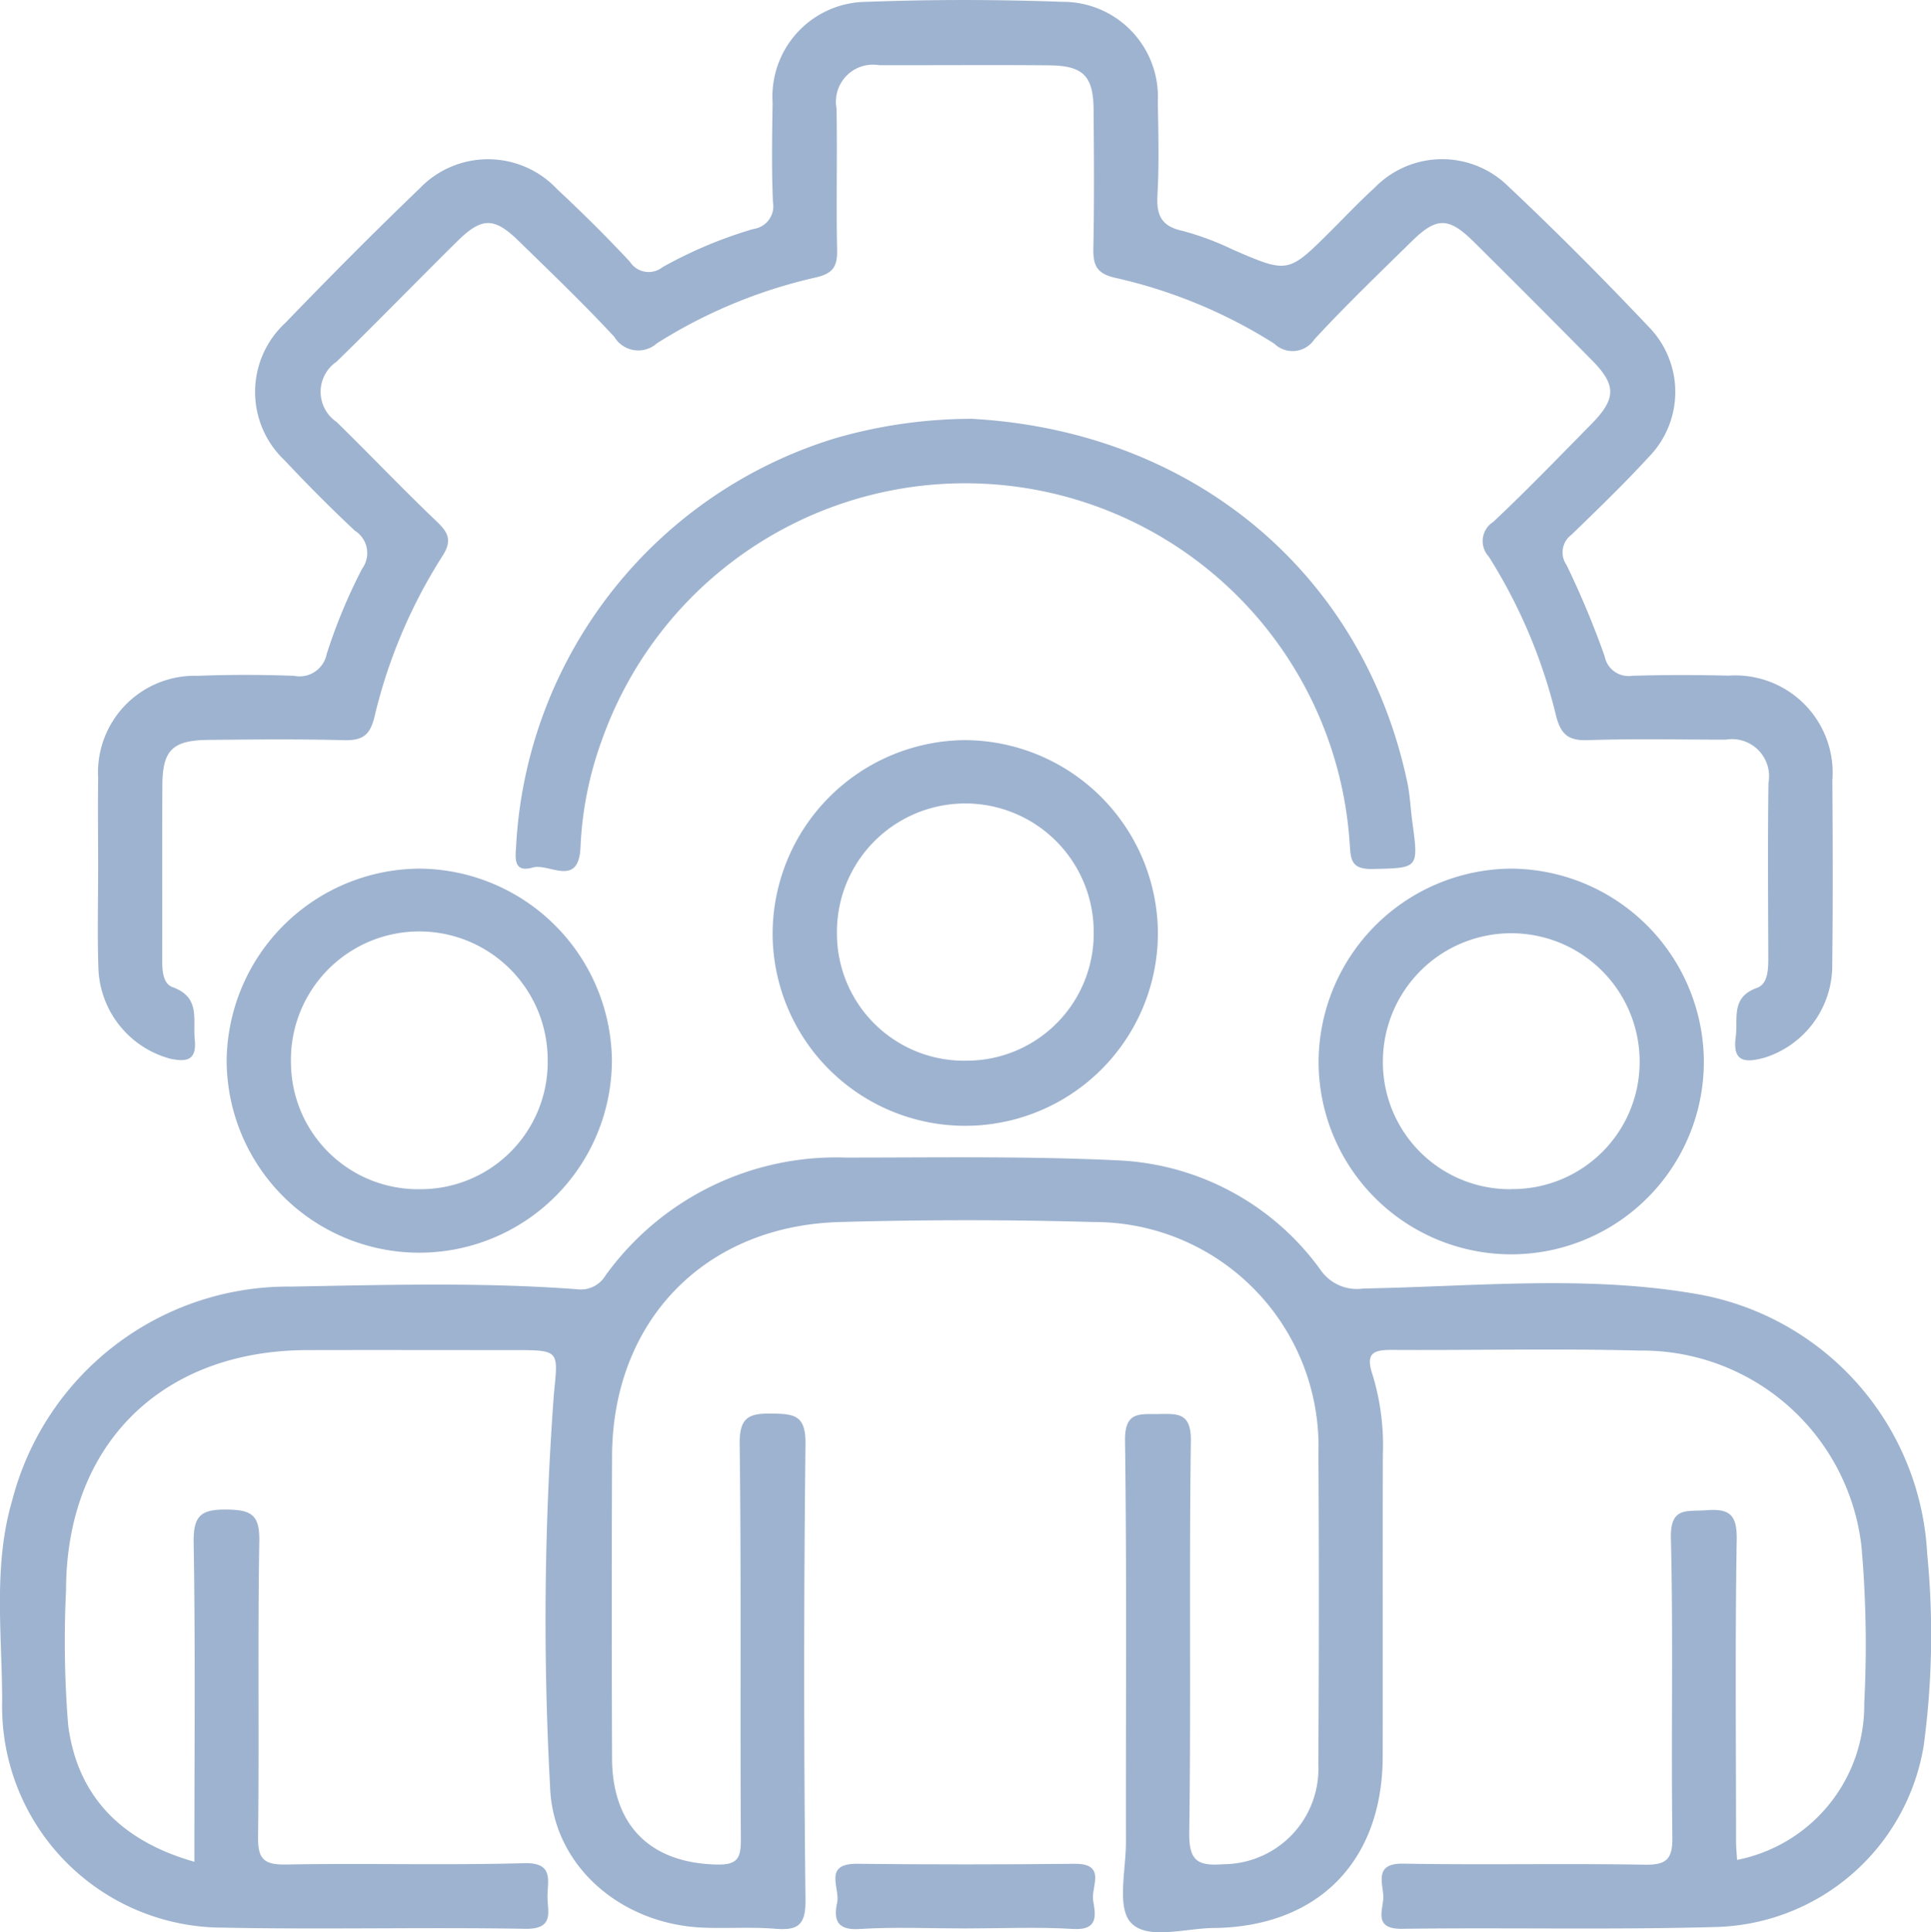 <svg id="Group_2304" data-name="Group 2304" xmlns="http://www.w3.org/2000/svg" xmlns:xlink="http://www.w3.org/1999/xlink" width="89.223" height="89.275" viewBox="0 0 89.223 89.275">
  <defs>
    <clipPath id="clip-path">
      <rect id="Rectangle_710" data-name="Rectangle 710" width="89.223" height="89.275" rx="7" fill="#9eb3cf" stroke="rgba(0,0,0,0)" stroke-width="1"/>
    </clipPath>
  </defs>
  <g id="Group_2303" data-name="Group 2303" clip-path="url(#clip-path)">
    <path id="Path_7217" data-name="Path 7217" d="M80.263,212.5a7.288,7.288,0,0,0,5.876-7.238,51.7,51.7,0,0,0-.13-7.26,10.206,10.206,0,0,0-10.258-9.033c-3.806-.1-7.617-.009-11.425-.031-.9-.005-1.245.159-.894,1.187a11.218,11.218,0,0,1,.464,3.657c-.012,4.65,0,9.3-.007,13.95-.012,4.835-2.991,7.866-7.822,7.914-1.313.013-3.064.574-3.817-.25-.652-.713-.223-2.438-.225-3.716-.01-6.184.042-12.367-.042-18.55-.018-1.355.665-1.217,1.531-1.229.9-.013,1.529-.076,1.511,1.249-.085,6.034.01,12.07-.074,18.1-.018,1.321.413,1.538,1.578,1.449a4.408,4.408,0,0,0,4.385-4.61q.047-7.2.005-14.395a10.364,10.364,0,0,0-10.386-10.664q-5.856-.165-11.721,0c-6.261.168-10.507,4.578-10.532,10.814q-.027,6.974,0,13.95c.008,3.125,1.775,4.853,4.838,4.92.957.021,1.12-.293,1.114-1.166-.037-6.084.023-12.169-.055-18.253-.016-1.265.437-1.431,1.51-1.415,1.029.015,1.546.088,1.531,1.4q-.119,10.535,0,21.072c.012,1.186-.367,1.413-1.412,1.328-1.131-.092-2.275,0-3.41-.055-3.734-.19-6.878-2.866-6.982-6.558a141.553,141.553,0,0,1,.178-18.08c.2-2.049.294-2.04-1.9-2.04-3.165,0-6.331-.008-9.5,0-6.756.02-11.14,4.392-11.141,11.116a48.075,48.075,0,0,0,.1,6.224c.433,3.3,2.476,5.343,5.83,6.3,0-4.991.049-9.869-.033-14.745-.022-1.273.355-1.545,1.56-1.527,1.133.017,1.493.265,1.473,1.462-.077,4.55,0,9.1-.057,13.652-.014,1.052.283,1.3,1.307,1.283,3.659-.065,7.321.041,10.979-.06,1.363-.038,1.1.757,1.087,1.5-.015.7.363,1.556-1.029,1.531-4.648-.081-9.3.04-13.947-.054A10.212,10.212,0,0,1,.1,205.185c0-3.1-.429-6.251.463-9.293a13.175,13.175,0,0,1,12.884-9.879c4.4-.078,8.8-.208,13.2.121a1.333,1.333,0,0,0,1.335-.641,13.141,13.141,0,0,1,11.122-5.44c4.2,0,8.412-.073,12.606.131a12.2,12.2,0,0,1,9.317,5.072,2.035,2.035,0,0,0,1.961.846c5.183-.093,10.41-.642,15.539.277a12.861,12.861,0,0,1,10.52,11.98,38.274,38.274,0,0,1-.163,8.879,10,10,0,0,1-9.415,8.356c-4.892.145-9.792.025-14.688.089-1.389.018-.835-.929-.864-1.52-.031-.63-.416-1.514.918-1.49,3.709.065,7.419-.016,11.128.048,1.02.018,1.324-.224,1.31-1.281-.062-4.6.045-9.2-.068-13.8-.036-1.47.732-1.225,1.628-1.294,1.071-.083,1.432.191,1.413,1.354-.077,4.648-.032,9.3-.03,13.949,0,.279.03.559.047.853" transform="translate(0 -126.572)" fill="#9eb3cf" stroke="rgba(0,0,0,0)" stroke-width="1"/>
    <path id="Path_7218" data-name="Path 7218" d="M15.238,40.107c0-1.385-.018-2.77,0-4.154a4.469,4.469,0,0,1,4.6-4.73c1.482-.058,2.969-.054,4.45,0a1.276,1.276,0,0,0,1.508-1,25.13,25.13,0,0,1,1.638-3.946,1.222,1.222,0,0,0-.332-1.757c-1.119-1.047-2.2-2.135-3.249-3.253a4.341,4.341,0,0,1,.04-6.355c2.025-2.1,4.08-4.169,6.182-6.189a4.379,4.379,0,0,1,6.371.017c1.156,1.079,2.282,2.194,3.36,3.35a1.027,1.027,0,0,0,1.5.259,20.18,20.18,0,0,1,4.212-1.771,1.059,1.059,0,0,0,.9-1.237c-.067-1.53-.039-3.066-.016-4.6A4.376,4.376,0,0,1,50.756.085c3.012-.114,6.035-.11,9.047,0A4.387,4.387,0,0,1,64.2,4.7c.026,1.434.065,2.872-.016,4.3-.052.924.161,1.446,1.142,1.662a13.246,13.246,0,0,1,2.349.874c2.547,1.1,2.543,1.109,4.545-.89.665-.663,1.312-1.346,2.005-1.979a4.347,4.347,0,0,1,6.154-.072c2.231,2.1,4.393,4.274,6.5,6.5a4.3,4.3,0,0,1-.007,6.032C85.74,22.36,84.527,23.529,83.32,24.7a1.015,1.015,0,0,0-.235,1.4,41.166,41.166,0,0,1,1.761,4.217,1.125,1.125,0,0,0,1.273.905c1.482-.045,2.967-.043,4.45-.007a4.5,4.5,0,0,1,4.8,4.84c.018,2.819.029,5.638-.006,8.457a4.466,4.466,0,0,1-3.153,4.36c-.794.208-1.474.26-1.307-.963.118-.865-.247-1.828.987-2.271.516-.185.521-.891.519-1.454-.009-2.671-.029-5.342.007-8.012a1.713,1.713,0,0,0-1.969-2c-2.127,0-4.255-.048-6.379.023-.926.031-1.257-.284-1.477-1.169a24.6,24.6,0,0,0-3.1-7.315,1.048,1.048,0,0,1,.21-1.6c1.547-1.455,3.023-2.986,4.515-4.5,1.175-1.191,1.184-1.815.031-2.982q-2.709-2.743-5.446-5.457c-1.162-1.149-1.717-1.153-2.865-.026-1.517,1.49-3.052,2.964-4.494,4.524a1.213,1.213,0,0,1-1.861.206,23.206,23.206,0,0,0-7.334-3.037c-.9-.2-1.041-.609-1.025-1.4.045-2.126.029-4.253.011-6.38-.013-1.548-.478-2.025-2.049-2.04-2.621-.026-5.242,0-7.863-.008a1.711,1.711,0,0,0-1.965,2c.039,2.175-.02,4.353.027,6.528.016.768-.183,1.094-.989,1.28a23.37,23.37,0,0,0-7.334,3.039,1.291,1.291,0,0,1-1.972-.295c-1.411-1.522-2.913-2.96-4.4-4.412-1.156-1.131-1.717-1.13-2.872.01-1.863,1.841-3.687,3.722-5.563,5.55a1.683,1.683,0,0,0,0,2.782c1.555,1.52,3.055,3.1,4.629,4.6.549.522.717.895.261,1.6A24.184,24.184,0,0,0,28,33.14c-.211.87-.593,1.077-1.418,1.056-2.076-.054-4.154-.033-6.23-.013-1.679.016-2.138.467-2.147,2.094-.014,2.621,0,5.242-.007,7.864,0,.559-.027,1.281.485,1.468,1.3.474.924,1.488,1.018,2.407.1.961-.351,1.058-1.117.9a4.486,4.486,0,0,1-3.335-4.21c-.052-1.531-.01-3.066-.012-4.6" transform="translate(-10.703 0)" fill="#9eb3cf" stroke="rgba(0,0,0,0)" stroke-width="1"/>
    <path id="Path_7219" data-name="Path 7219" d="M101.286,65.153c10.289.567,18.093,7.172,20.13,16.776.133.626.157,1.274.244,1.91.288,2.108.257,2.063-1.836,2.114-1.073.026-1.009-.515-1.07-1.248a17.806,17.806,0,0,0-34.563-4.667,16.416,16.416,0,0,0-.974,4.916c-.088,1.879-1.456.718-2.2.93-.981.278-.788-.554-.768-1.111A20.874,20.874,0,0,1,95.057,66.032a22.781,22.781,0,0,1,6.229-.878" transform="translate(-56.395 -45.805)" fill="#9eb3cf" stroke="rgba(0,0,0,0)" stroke-width="1"/>
    <path id="Path_7220" data-name="Path 7220" d="M135.949,292.94c-1.627,0-3.259-.077-4.88.027-1.069.068-1.175-.488-1.012-1.227.143-.649-.67-1.8.912-1.786q5.029.053,10.059,0c1.5-.015.753,1.075.855,1.688s.288,1.391-.906,1.322c-1.671-.1-3.352-.024-5.028-.024" transform="translate(-91.375 -203.846)" fill="#9eb3cf" stroke="rgba(0,0,0,0)" stroke-width="1"/>
    <path id="Path_7221" data-name="Path 7221" d="M129.064,115.141a8.96,8.96,0,0,0-8.85,9.042,8.9,8.9,0,0,0,17.8-.248,8.96,8.96,0,0,0-8.947-8.794m.1,14.81a5.873,5.873,0,0,1-5.981-5.843,5.932,5.932,0,1,1,11.863-.1,5.87,5.87,0,0,1-5.882,5.942" transform="translate(-84.514 -80.947)" fill="#9eb3cf" stroke="rgba(0,0,0,0)" stroke-width="1"/>
    <path id="Path_7222" data-name="Path 7222" d="M44.181,135.133a8.964,8.964,0,0,0-8.916,8.828,8.9,8.9,0,1,0,17.8.032,8.958,8.958,0,0,0-8.882-8.86m.053,14.81a5.874,5.874,0,0,1-6-5.823,5.932,5.932,0,1,1,11.862-.14,5.872,5.872,0,0,1-5.861,5.963" transform="translate(-24.792 -95.002)" fill="#9eb3cf" stroke="rgba(0,0,0,0)" stroke-width="1"/>
    <path id="Path_7223" data-name="Path 7223" d="M214.031,135.133a8.963,8.963,0,0,0-8.869,9.024,8.9,8.9,0,0,0,17.8-.211,8.96,8.96,0,0,0-8.928-8.813m.042,14.81a5.869,5.869,0,0,1-5.944-5.881,5.932,5.932,0,1,1,11.864-.024,5.873,5.873,0,0,1-5.92,5.9" transform="translate(-144.235 -95.002)" fill="#9eb3cf" stroke="rgba(0,0,0,0)" stroke-width="1"/>
  </g>
</svg>
